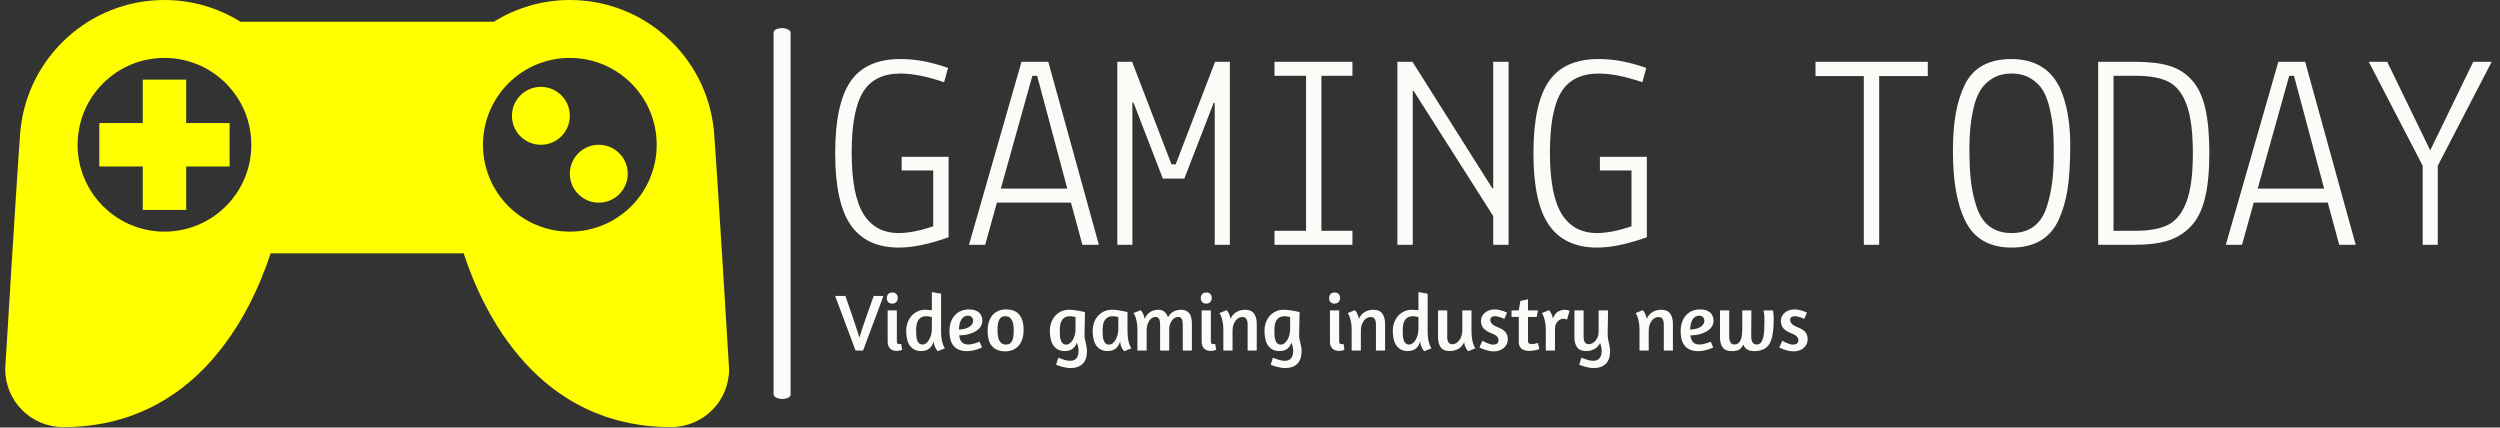 <svg xmlns="http://www.w3.org/2000/svg" version="1.1" xmlns:xlink="http://www.w3.org/1999/xlink" xmlns:svgjs="http://svgjs.dev/svgjs" width="1000" height="171" viewBox="0 0 1000 171"><rect x="0" y="0" width="1000" height="171" fill="#333333" stroke="none"/><g transform="matrix(1,0,0,1,-0.606,-0.083)"><svg viewBox="0 0 396 68" data-background-color="#010536" preserveAspectRatio="xMidYMid meet" height="171" width="1000" xmlns="http://www.w3.org/2000/svg" xmlns:xlink="http://www.w3.org/1999/xlink"><g id="tight-bounds" transform="matrix(1,0,0,1,0.24,0.033)"><svg viewBox="0 0 395.52 67.934" height="67.934" width="395.52"><g><svg viewBox="0 0 593.655 101.965" height="67.934" width="395.52"><g><rect width="4.059" height="88.537" x="183.449" y="6.714" fill="#fbfbf8" opacity="1" stroke-width="0" stroke="transparent" fill-opacity="1" class="rect-o-0" data-fill-palette-color="primary" rx="1%" id="o-0" data-palette-color="#fbfbf8"></rect></g><g transform="matrix(1,0,0,1,198.135,14.092)"><svg viewBox="0 0 395.52 73.781" height="73.781" width="395.52"><g id="textblocktransform"><svg viewBox="0 0 395.52 73.781" height="73.781" width="395.52" id="textblock"><g><svg viewBox="0 0 395.52 45.014" height="45.014" width="395.52"><g transform="matrix(1,0,0,1,0,0)"><svg width="395.52" viewBox="1.9 -33.25 296.52 33.75" height="45.014" data-palette-color="#fbfbf8"><path d="M13.3 0.5Q7.5 0.5 4.7-3.5 1.9-7.5 1.9-16.38 1.9-25.25 4.65-29.25 7.4-33.25 13.6-33.25L13.6-33.25Q17.65-33.25 22.1-31.65L22.1-31.65 21.4-29.1Q16.85-30.65 13.6-30.65L13.6-30.65Q8.9-30.65 6.88-27.33 4.85-24 4.85-16.48 4.85-8.95 6.95-5.53 9.05-2.1 13.3-2.1L13.3-2.1Q15.85-2.1 19.45-3.3L19.45-3.3 19.45-13.3 13.8-13.3 13.8-15.75 22.2-15.75 22.2-1.35Q17.05 0.5 13.3 0.5L13.3 0.5ZM28.75 0L25.85 0 35.25-32.75 40.05-32.75 49.1 0 46.15 0 44.1-7.55 30.85-7.55 28.75 0ZM31.55-10.05L43.45-10.05 38.05-30.25 37.2-30.25 31.55-10.05ZM55.1 0L52.4 0 52.4-32.75 55.05-32.75 62.1-14.4 62.85-14.4 69.9-32.75 72.55-32.75 72.55 0 69.84 0 69.84-25.4 69.65-25.4 64.4-11.85 60.55-11.85 55.3-25.45 55.1-25.45 55.1 0ZM94.49 0L80.54 0 80.54-2.5 86.19-2.5 86.19-30.25 80.54-30.25 80.54-32.75 94.49-32.75 94.49-30.25 88.94-30.25 88.94-2.5 94.49-2.5 94.49 0ZM122.44 0L119.69 0 119.69-5.15 105.44-27.55 105.29-27.55 105.29 0 102.54 0 102.54-32.75 105.24-32.75 119.54-10.1 119.69-10.1 119.69-32.75 122.44-32.75 122.44 0ZM138.29 0.5Q132.49 0.5 129.69-3.5 126.89-7.5 126.89-16.38 126.89-25.25 129.64-29.25 132.39-33.25 138.59-33.25L138.59-33.25Q142.64-33.25 147.09-31.65L147.09-31.65 146.39-29.1Q141.84-30.65 138.59-30.65L138.59-30.65Q133.89-30.65 131.86-27.33 129.84-24 129.84-16.48 129.84-8.95 131.94-5.53 134.04-2.1 138.29-2.1L138.29-2.1Q140.84-2.1 144.44-3.3L144.44-3.3 144.44-13.3 138.79-13.3 138.79-15.75 147.19-15.75 147.19-1.35Q142.04 0.5 138.29 0.5L138.29 0.5ZM186.03-30.2L177.38-30.2 177.38-32.75 197.48-32.75 197.48-30.2 188.78-30.2 188.78 0 186.03 0 186.03-30.2ZM201.98-16.7L201.98-16.7Q201.98-20.6 202.48-23.45L202.48-23.45Q202.98-26.3 204.08-28.6L204.08-28.6Q206.33-33.25 212.48-33.25L212.48-33.25Q219.48-33.2 221.68-26.7L221.68-26.7Q222.98-22.95 222.98-17.88 222.98-12.8 222.48-9.8 221.98-6.8 220.88-4.4L220.88-4.4Q218.58 0.5 212.48 0.5L212.48 0.5Q206.48 0.5 204.13-4.4L204.13-4.4Q201.98-8.85 201.98-16.7ZM220.03-16.3L220.03-16.3Q220.03-19 219.91-20.65 219.78-22.3 219.33-24.3 218.88-26.3 218.11-27.6 217.33-28.9 215.91-29.78 214.48-30.65 212.48-30.65 210.48-30.65 209.06-29.78 207.63-28.9 206.86-27.6 206.08-26.3 205.63-24.3L205.63-24.3Q204.93-21.2 204.93-17.43 204.93-13.65 205.21-11.33 205.48-9 206.23-6.75L206.23-6.75Q207.78-2.1 212.48-2.1L212.48-2.1Q217.28-2.1 218.78-6.8L218.78-6.8Q220.08-10.8 220.03-16.3ZM234.58 0L227.98 0 227.98-32.75 234.68-32.75Q238.38-32.75 240.75-32.02 243.13-31.3 244.78-29.45 246.43-27.6 247.15-24.43 247.88-21.25 247.88-16.38 247.88-11.5 247.08-8.28 246.28-5.05 244.53-3.25 242.78-1.45 240.43-0.73 238.08 0 234.58 0L234.58 0ZM240.55-3.6Q242.68-4.7 243.8-7.73 244.93-10.75 244.93-16.38 244.93-22 243.83-25.03 242.73-28.05 240.63-29.15 238.53-30.25 234.68-30.25L234.68-30.25 230.73-30.25 230.73-2.5 234.58-2.5Q238.43-2.5 240.55-3.6ZM253.73 0L250.83 0 260.23-32.75 265.03-32.75 274.08 0 271.13 0 269.08-7.55 255.83-7.55 253.73 0ZM256.53-10.05L268.43-10.05 263.03-30.25 262.18-30.25 256.53-10.05ZM298.42-32.75L288.77-14.15 288.77 0 286.07 0 286.07-14.15 276.42-32.75 279.72-32.75 287.37-17 287.47-17 295.12-32.75 298.42-32.75Z" opacity="1" transform="matrix(1,0,0,1,0,0)" fill="#fbfbf8" class="wordmark-text-0" data-fill-palette-color="primary" id="text-0"></path></svg></g></svg></g><g transform="matrix(1,0,0,1,0,55.64)"><svg viewBox="0 0 232.21 18.141" height="18.141" width="232.21"><g transform="matrix(1,0,0,1,0,0)"><svg width="232.21" viewBox="-0.4 -36.25 602.84 47.1" height="18.141" data-palette-color="#fbfbf8"><path d="M29.55-33.85L16.9 0 12.25 0-0.4-33.85 5.95-33.85 10.15-21.75Q11.75-17.05 12.9-13.48 14.05-9.9 14.65-8L14.65-8Q15.2-9.9 16.32-13.38 17.45-16.85 19.15-21.65L19.15-21.65 23.5-33.85 29.55-33.85ZM37.6 0.2Q34.95 0.2 33.55-1.38 32.15-2.95 32.15-5.45L32.15-5.45 32.15-24.9 37.85-24.9 37.85-5.95Q37.85-4.8 38.2-4.4 38.55-4 39.25-4L39.25-4Q39.45-4 39.67-4 39.9-4 40.1-4.05L40.1-4.05Q40.3-4.05 40.55-4.1L40.55-4.1 41.15-0.5Q40.8-0.3 40.25-0.15L40.25-0.15Q39.8 0 39.12 0.1 38.45 0.2 37.6 0.2L37.6 0.2ZM35.1-36Q36.7-36 37.55-35.05 38.4-34.1 38.4-32.6L38.4-32.6Q38.4-31.1 37.52-30.1 36.65-29.1 34.95-29.1L34.95-29.1Q33.35-29.1 32.47-30.08 31.6-31.05 31.6-32.45L31.6-32.45Q31.6-34 32.47-35 33.35-36 35.1-36L35.1-36ZM67.65-1.4L63.2 0.4Q63.1 0.35 62.75-0.08 62.4-0.5 61.97-1.25 61.55-2 61.15-3.13 60.75-4.25 60.65-5.75L60.65-5.75Q59.8-2.75 57.92-1.23 56.05 0.3 52.85 0.3L52.85 0.3Q50.5 0.3 48.77-0.58 47.05-1.45 45.9-3.08 44.75-4.7 44.2-7 43.65-9.3 43.65-12.1L43.65-12.1Q43.65-14.95 44.52-17.38 45.4-19.8 46.97-21.55 48.55-23.3 50.75-24.3 52.95-25.3 55.6-25.3L55.6-25.3Q56.5-25.3 57.52-25.2 58.55-25.1 59.55-24.95L59.55-24.95 59.55-36.25 65.25-35.25 65.25-12.05Q65.25-9.05 65.59-7.08 65.95-5.1 66.4-3.88 66.84-2.65 67.22-2.1 67.59-1.55 67.65-1.4L67.65-1.4ZM53.8-3.75Q55.05-3.75 56.1-4.6 57.15-5.45 57.92-6.83 58.7-8.2 59.12-9.95 59.55-11.7 59.55-13.55L59.55-13.55 59.55-20.75Q59.05-20.9 58.05-21.1 57.05-21.3 56.25-21.3L56.25-21.3Q54.35-21.3 53.12-20.65 51.9-20 51.15-18.85 50.4-17.7 50.1-16.1 49.8-14.5 49.8-12.6L49.8-12.6Q49.8-10.85 49.9-9.25 50-7.65 50.42-6.43 50.85-5.2 51.65-4.48 52.45-3.75 53.8-3.75L53.8-3.75ZM70.44-11.85Q70.44-15.2 71.37-17.75 72.29-20.3 73.92-22.03 75.54-23.75 77.74-24.63 79.94-25.5 82.49-25.5L82.49-25.5Q84.74-25.5 86.32-24.95 87.89-24.4 88.89-23.45 89.89-22.5 90.37-21.2 90.84-19.9 90.84-18.4L90.84-18.4Q90.84-16.6 89.84-14.98 88.84-13.35 86.97-12.13 85.09-10.9 82.44-10.18 79.79-9.45 76.49-9.4L76.49-9.4Q76.64-8.25 76.97-7.23 77.29-6.2 77.92-5.43 78.54-4.65 79.54-4.2 80.54-3.75 82.04-3.75L82.04-3.75Q83.14-3.75 84.39-4 85.64-4.25 86.69-4.6L86.69-4.6Q87.94-5 89.14-5.5L89.14-5.5 90.64-1.95Q89.34-1.3 87.84-0.8L87.84-0.8Q86.54-0.35 84.84 0 83.14 0.35 81.24 0.35L81.24 0.35Q78.34 0.35 76.29-0.53 74.24-1.4 72.94-3 71.64-4.6 71.04-6.85 70.44-9.1 70.44-11.85L70.44-11.85ZM82.04-21.6Q80.39-21.6 79.32-20.83 78.24-20.05 77.59-18.82 76.94-17.6 76.67-16.07 76.39-14.55 76.34-13L76.34-13Q78.74-13.1 80.42-13.63 82.09-14.15 83.14-14.93 84.19-15.7 84.67-16.6 85.14-17.5 85.14-18.4L85.14-18.4Q85.14-19.85 84.29-20.73 83.44-21.6 82.04-21.6L82.04-21.6ZM105.49-25.5Q111.24-25.5 113.84-22.1 116.44-18.7 116.44-12.75L116.44-12.75Q116.44-9.95 115.74-7.53 115.04-5.1 113.62-3.33 112.19-1.55 110.04-0.53 107.89 0.5 105.04 0.5L105.04 0.5Q102.19 0.5 100.12-0.38 98.04-1.25 96.69-2.9 95.34-4.55 94.72-6.9 94.09-9.25 94.09-12.2L94.09-12.2Q94.09-15.05 94.79-17.48 95.49-19.9 96.92-21.68 98.34-23.45 100.49-24.48 102.64-25.5 105.49-25.5L105.49-25.5ZM104.99-21.3Q103.54-21.3 102.62-20.65 101.69-20 101.17-18.82 100.64-17.65 100.44-16.07 100.24-14.5 100.24-12.7L100.24-12.7Q100.24-10.85 100.47-9.2 100.69-7.55 101.29-6.33 101.89-5.1 102.92-4.4 103.94-3.7 105.54-3.7L105.54-3.7Q106.99-3.7 107.92-4.35 108.84-5 109.37-6.18 109.89-7.35 110.09-8.9 110.29-10.45 110.29-12.25L110.29-12.25Q110.29-14.1 110.07-15.75 109.84-17.4 109.24-18.65 108.64-19.9 107.62-20.6 106.59-21.3 104.99-21.3L104.99-21.3ZM136.54 8.75L137.94 4.4Q138.69 4.7 139.54 5.03 140.39 5.35 141.34 5.65 142.29 5.95 143.26 6.15 144.24 6.35 145.19 6.35L145.19 6.35Q147.99 6.35 149.24 4.67 150.49 3 150.49 0.35L150.49 0.35Q150.49-2.25 149.39-4.9L149.39-4.9Q148.54-2.35 146.71-1.03 144.89 0.3 141.89 0.3L141.89 0.3Q139.54 0.3 137.81-0.58 136.09-1.45 134.94-3.08 133.79-4.7 133.24-7 132.69-9.3 132.69-12.1L132.69-12.1Q132.69-14.95 133.56-17.38 134.44-19.8 136.01-21.55 137.59-23.3 139.79-24.3 141.99-25.3 144.64-25.3L144.64-25.3Q145.84-25.3 147.21-25.15 148.59-25 149.91-24.78 151.24-24.55 152.41-24.3 153.59-24.05 154.44-23.85L154.44-23.85 154.19-10.1Q154.14-8.6 154.36-7.35 154.59-6.1 154.89-4.88 155.19-3.65 155.44-2.4 155.69-1.15 155.69 0.35L155.69 0.35Q155.69 5.65 152.99 8.25 150.29 10.85 145.69 10.85L145.69 10.85Q144.19 10.85 142.69 10.58 141.19 10.3 139.91 9.95 138.64 9.6 137.74 9.25 136.84 8.9 136.54 8.75L136.54 8.75ZM142.84-3.7Q144.04-3.7 145.06-4.5 146.09-5.3 146.89-6.63 147.69-7.95 148.14-9.65 148.59-11.35 148.59-13.15L148.59-13.15 148.59-20.75Q148.09-20.9 147.09-21.1 146.09-21.3 145.29-21.3L145.29-21.3Q143.39-21.3 142.16-20.65 140.94-20 140.19-18.85 139.44-17.7 139.14-16.1 138.84-14.5 138.84-12.6L138.84-12.6Q138.84-10.85 138.94-9.25 139.04-7.65 139.46-6.4 139.89-5.15 140.69-4.42 141.49-3.7 142.84-3.7L142.84-3.7ZM180.83-23.85L180.83-12.05Q180.83-9.05 181.21-7.03 181.58-5 182.03-3.75L182.03-3.75Q182.58-2.25 183.23-1.4L183.23-1.4 178.78 0.4Q178.13-0.25 177.58-1.15L177.58-1.15Q177.13-1.95 176.73-3.08 176.33-4.2 176.23-5.75L176.23-5.75Q175.38-2.75 173.51-1.23 171.63 0.3 168.43 0.3L168.43 0.3Q166.08 0.3 164.36-0.58 162.63-1.45 161.48-3.08 160.33-4.7 159.78-7 159.23-9.3 159.23-12.1L159.23-12.1Q159.23-14.95 160.11-17.38 160.98-19.8 162.56-21.55 164.13-23.3 166.33-24.3 168.53-25.3 171.18-25.3L171.18-25.3Q172.68-25.3 174.31-25.08 175.93-24.85 177.33-24.6 178.73-24.35 179.71-24.13 180.68-23.9 180.83-23.85L180.83-23.85ZM169.38-3.7Q170.63-3.7 171.68-4.55 172.73-5.4 173.51-6.78 174.28-8.15 174.71-9.93 175.13-11.7 175.13-13.55L175.13-13.55 175.13-20.75Q174.63-20.9 173.63-21.1 172.63-21.3 171.83-21.3L171.83-21.3Q169.93-21.3 168.71-20.65 167.48-20 166.73-18.85 165.98-17.7 165.68-16.1 165.38-14.5 165.38-12.6L165.38-12.6Q165.38-10.85 165.48-9.25 165.58-7.65 166.01-6.4 166.43-5.15 167.23-4.42 168.03-3.7 169.38-3.7L169.38-3.7ZM220.73 0L215.08 0 215.08-16.3Q215.08-18.4 214.43-19.63 213.78-20.85 212.18-20.85L212.18-20.85Q211.23-20.85 210.26-20.33 209.28-19.8 208.48-18.8 207.68-17.8 207.18-16.4 206.68-15 206.68-13.3L206.68-13.3 206.68 0 201.03 0 201.03-16.3Q201.03-18.4 200.38-19.63 199.73-20.85 198.13-20.85L198.13-20.85Q197.13-20.85 196.16-20.28 195.18-19.7 194.41-18.6 193.63-17.5 193.16-15.93 192.68-14.35 192.68-12.4L192.68-12.4 192.68 0 186.98 0 186.98-12.6Q186.98-15.6 186.58-17.63 186.18-19.65 185.73-20.9L185.73-20.9Q185.18-22.35 184.53-23.25L184.53-23.25 189.03-25.05Q189.53-24.5 190.03-23.7L190.03-23.7Q190.43-23 190.83-21.98 191.23-20.95 191.48-19.65L191.48-19.65Q192.73-22.65 195.01-23.98 197.28-25.3 199.83-25.3L199.83-25.3Q202.38-25.3 203.81-24 205.23-22.7 205.93-20.65L205.93-20.65Q207.28-23.15 209.41-24.23 211.53-25.3 213.88-25.3L213.88-25.3Q215.83-25.3 217.16-24.68 218.48-24.05 219.26-22.93 220.03-21.8 220.38-20.23 220.73-18.65 220.73-16.7L220.73-16.7 220.73 0ZM232.23 0.2Q229.58 0.2 228.18-1.38 226.78-2.95 226.78-5.45L226.78-5.45 226.78-24.9 232.48-24.9 232.48-5.95Q232.48-4.8 232.83-4.4 233.18-4 233.88-4L233.88-4Q234.08-4 234.3-4 234.53-4 234.73-4.05L234.73-4.05Q234.93-4.05 235.18-4.1L235.18-4.1 235.78-0.5Q235.43-0.3 234.88-0.15L234.88-0.15Q234.43 0 233.75 0.1 233.08 0.2 232.23 0.2L232.23 0.2ZM229.73-36Q231.33-36 232.18-35.05 233.03-34.1 233.03-32.6L233.03-32.6Q233.03-31.1 232.15-30.1 231.28-29.1 229.58-29.1L229.58-29.1Q227.98-29.1 227.1-30.08 226.23-31.05 226.23-32.45L226.23-32.45Q226.23-34 227.1-35 227.98-36 229.73-36L229.73-36ZM260.93 0L255.28 0 255.28-16.15Q255.28-18.25 254.53-19.53 253.78-20.8 251.98-20.8L251.98-20.8Q250.83-20.8 249.75-20.23 248.68-19.65 247.83-18.55 246.98-17.45 246.45-15.88 245.93-14.3 245.93-12.35L245.93-12.35 245.93 0 240.23 0 240.23-12.6Q240.23-15.6 239.83-17.63 239.43-19.65 238.98-20.9L238.98-20.9Q238.43-22.35 237.78-23.25L237.78-23.25 242.28-25.05Q242.78-24.5 243.28-23.7L243.28-23.7Q243.68-23 244.08-21.98 244.48-20.95 244.73-19.65L244.73-19.65Q246.03-22.65 248.48-23.98 250.93-25.3 253.63-25.3L253.63-25.3Q257.48-25.3 259.2-22.98 260.93-20.65 260.93-16.7L260.93-16.7 260.93 0ZM269.57 8.75L270.97 4.4Q271.72 4.7 272.57 5.03 273.42 5.35 274.37 5.65 275.32 5.95 276.3 6.15 277.27 6.35 278.22 6.35L278.22 6.35Q281.02 6.35 282.27 4.67 283.52 3 283.52 0.35L283.52 0.35Q283.52-2.25 282.42-4.9L282.42-4.9Q281.57-2.35 279.75-1.03 277.92 0.3 274.92 0.3L274.92 0.3Q272.57 0.3 270.85-0.58 269.12-1.45 267.97-3.08 266.82-4.7 266.27-7 265.72-9.3 265.72-12.1L265.72-12.1Q265.72-14.95 266.6-17.38 267.47-19.8 269.05-21.55 270.62-23.3 272.82-24.3 275.02-25.3 277.67-25.3L277.67-25.3Q278.87-25.3 280.25-25.15 281.62-25 282.95-24.78 284.27-24.55 285.45-24.3 286.62-24.05 287.47-23.85L287.47-23.85 287.22-10.1Q287.17-8.6 287.4-7.35 287.62-6.1 287.92-4.88 288.22-3.65 288.47-2.4 288.72-1.15 288.72 0.35L288.72 0.35Q288.72 5.65 286.02 8.25 283.32 10.85 278.72 10.85L278.72 10.85Q277.22 10.85 275.72 10.58 274.22 10.3 272.95 9.95 271.67 9.6 270.77 9.25 269.87 8.9 269.57 8.75L269.57 8.75ZM275.87-3.7Q277.07-3.7 278.1-4.5 279.12-5.3 279.92-6.63 280.72-7.95 281.17-9.65 281.62-11.35 281.62-13.15L281.62-13.15 281.62-20.75Q281.12-20.9 280.12-21.1 279.12-21.3 278.32-21.3L278.32-21.3Q276.42-21.3 275.2-20.65 273.97-20 273.22-18.85 272.47-17.7 272.17-16.1 271.87-14.5 271.87-12.6L271.87-12.6Q271.87-10.85 271.97-9.25 272.07-7.65 272.5-6.4 272.92-5.15 273.72-4.42 274.52-3.7 275.87-3.7L275.87-3.7ZM311.77 0.2Q309.12 0.2 307.72-1.38 306.32-2.95 306.32-5.45L306.32-5.45 306.32-24.9 312.02-24.9 312.02-5.95Q312.02-4.8 312.37-4.4 312.72-4 313.42-4L313.42-4Q313.62-4 313.84-4 314.07-4 314.27-4.05L314.27-4.05Q314.47-4.05 314.72-4.1L314.72-4.1 315.32-0.5Q314.97-0.3 314.42-0.15L314.42-0.15Q313.97 0 313.29 0.1 312.62 0.2 311.77 0.2L311.77 0.2ZM309.27-36Q310.87-36 311.72-35.05 312.57-34.1 312.57-32.6L312.57-32.6Q312.57-31.1 311.69-30.1 310.82-29.1 309.12-29.1L309.12-29.1Q307.52-29.1 306.64-30.08 305.77-31.05 305.77-32.45L305.77-32.45Q305.77-34 306.64-35 307.52-36 309.27-36L309.27-36ZM340.47 0L334.82 0 334.82-16.15Q334.82-18.25 334.07-19.53 333.32-20.8 331.52-20.8L331.52-20.8Q330.37-20.8 329.29-20.23 328.22-19.65 327.37-18.55 326.52-17.45 325.99-15.88 325.47-14.3 325.47-12.35L325.47-12.35 325.47 0 319.77 0 319.77-12.6Q319.77-15.6 319.37-17.63 318.97-19.65 318.52-20.9L318.52-20.9Q317.97-22.35 317.32-23.25L317.32-23.25 321.82-25.05Q322.32-24.5 322.82-23.7L322.82-23.7Q323.22-23 323.62-21.98 324.02-20.95 324.27-19.65L324.27-19.65Q325.57-22.65 328.02-23.98 330.47-25.3 333.17-25.3L333.17-25.3Q337.02-25.3 338.74-22.98 340.47-20.65 340.47-16.7L340.47-16.7 340.47 0ZM369.26-1.4L364.81 0.4Q364.71 0.35 364.36-0.08 364.01-0.5 363.59-1.25 363.16-2 362.76-3.13 362.36-4.25 362.26-5.75L362.26-5.75Q361.41-2.75 359.54-1.23 357.66 0.3 354.46 0.3L354.46 0.3Q352.11 0.3 350.39-0.58 348.66-1.45 347.51-3.08 346.36-4.7 345.81-7 345.26-9.3 345.26-12.1L345.26-12.1Q345.26-14.95 346.14-17.38 347.01-19.8 348.59-21.55 350.16-23.3 352.36-24.3 354.56-25.3 357.21-25.3L357.21-25.3Q358.11-25.3 359.14-25.2 360.16-25.1 361.16-24.95L361.16-24.95 361.16-36.25 366.86-35.25 366.86-12.05Q366.86-9.05 367.21-7.08 367.56-5.1 368.01-3.88 368.46-2.65 368.84-2.1 369.21-1.55 369.26-1.4L369.26-1.4ZM355.41-3.75Q356.66-3.75 357.71-4.6 358.76-5.45 359.54-6.83 360.31-8.2 360.74-9.95 361.16-11.7 361.16-13.55L361.16-13.55 361.16-20.75Q360.66-20.9 359.66-21.1 358.66-21.3 357.86-21.3L357.86-21.3Q355.96-21.3 354.74-20.65 353.51-20 352.76-18.85 352.01-17.7 351.71-16.1 351.41-14.5 351.41-12.6L351.41-12.6Q351.41-10.85 351.51-9.25 351.61-7.65 352.04-6.43 352.46-5.2 353.26-4.48 354.06-3.75 355.41-3.75L355.41-3.75ZM388.36-12.7L388.36-24.9 394.06-24.9 394.06-12.05Q394.06-9.05 394.44-7.03 394.81-5 395.26-3.75L395.26-3.75Q395.81-2.25 396.46-1.4L396.46-1.4 392.01 0.4Q391.41-0.15 390.91-1L390.91-1Q390.51-1.7 390.09-2.73 389.66-3.75 389.51-5.15L389.51-5.15Q388.16-2.2 385.71-0.95 383.26 0.3 380.61 0.3L380.61 0.3Q376.66 0.3 374.99-2 373.31-4.3 373.31-8.3L373.31-8.3 373.31-24.9 379.01-24.9 379.01-8.4Q379.01-6.3 379.76-5.1 380.51-3.9 382.31-3.9L382.31-3.9Q383.41-3.9 384.49-4.53 385.56-5.15 386.44-6.3 387.31-7.45 387.84-9.08 388.36-10.7 388.36-12.7L388.36-12.7ZM408.36-25.5L408.36-25.5Q409.81-25.5 411.21-25.2 412.61-24.9 413.71-24.5L413.71-24.5Q415.01-24.05 416.11-23.55L416.11-23.55 414.41-19.65Q413.41-20.1 412.41-20.45L412.41-20.45Q411.56-20.75 410.53-21.03 409.51-21.3 408.51-21.3L408.51-21.3Q407.36-21.3 406.53-20.75 405.71-20.2 405.71-19.1L405.71-19.1Q405.71-16.25 409.86-14.65L409.86-14.65Q411.41-14.05 412.66-13.38 413.91-12.7 414.78-11.8 415.66-10.9 416.11-9.73 416.56-8.55 416.56-6.95L416.56-6.95Q416.56-5.55 415.98-4.2 415.41-2.85 414.28-1.8 413.16-0.75 411.53-0.13 409.91 0.5 407.86 0.5L407.86 0.5Q406.21 0.5 404.61 0.13 403.01-0.25 401.73-0.7 400.46-1.15 399.71-1.55L399.71-1.55 398.96-1.9 400.81-6.1 401.46-5.75Q402.11-5.35 403.11-4.9 404.11-4.45 405.26-4.08 406.41-3.7 407.36-3.7L407.36-3.7Q409.11-3.7 409.96-4.4 410.81-5.1 410.81-6.25L410.81-6.25Q410.81-7.55 409.88-8.63 408.96-9.7 407.11-10.4L407.11-10.4Q403.26-11.85 401.58-13.7 399.91-15.55 399.91-18.5L399.91-18.5Q399.91-19.9 400.56-21.18 401.21-22.45 402.33-23.43 403.46-24.4 405.01-24.95 406.56-25.5 408.36-25.5ZM418.86-20.85L418.86-24.9 423.36-24.9 424.36-30.75 429.06-31.8 429.06-24.9 435.21-24.9 434.51-20.85 429.06-20.85 429.06-6.05Q429.06-4.75 429.76-4.38 430.46-4 431.31-4L431.31-4Q432.01-4 432.71-4.1 433.41-4.2 433.96-4.35L433.96-4.35Q434.61-4.5 435.21-4.7L435.21-4.7 436.16-0.95 435.71-0.8Q435.26-0.6 434.38-0.38 433.51-0.15 432.33 0.03 431.16 0.2 429.76 0.2L429.76 0.2Q428.36 0.2 427.18-0.1 426.01-0.4 425.16-1.07 424.31-1.75 423.83-2.8 423.36-3.85 423.36-5.4L423.36-5.4 423.36-20.85 418.86-20.85ZM450.8-19.7Q449.9-19.7 449-19.25 448.1-18.8 447.4-18.03 446.7-17.25 446.25-16.15 445.8-15.05 445.8-13.7L445.8-13.7 445.8 0 440.1 0 440.1-12.6Q440.1-15.6 439.7-17.63 439.3-19.65 438.85-20.9L438.85-20.9Q438.3-22.35 437.65-23.25L437.65-23.25 442.15-25.05Q442.6-24.5 443.1-23.7L443.1-23.7Q443.5-23 443.9-22.05 444.3-21.1 444.55-19.8L444.55-19.8Q445.55-22.7 447.45-23.98 449.35-25.25 451.75-25.25L451.75-25.25Q452.9-25.25 453.9-24.98 454.9-24.7 454.85-24.7L454.85-24.7 453.25-19.15Q453.3-19.15 452.68-19.43 452.05-19.7 450.8-19.7L450.8-19.7ZM478.7-24.9L478.45-10.1Q478.45-8.6 478.68-7.35 478.9-6.1 479.18-4.88 479.45-3.65 479.7-2.4 479.95-1.15 479.95 0.35L479.95 0.35Q479.95 5.65 477.25 8.25 474.55 10.85 469.95 10.85L469.95 10.85Q468.45 10.85 466.95 10.58 465.45 10.3 464.18 9.95 462.9 9.6 462 9.25 461.1 8.9 460.8 8.75L460.8 8.75 462.2 4.4Q462.9 4.7 463.78 5.03 464.65 5.35 465.58 5.65 466.5 5.95 467.5 6.15 468.5 6.35 469.45 6.35L469.45 6.35Q472.25 6.35 473.5 4.67 474.75 3 474.75 0.35L474.75 0.35Q474.75-2.05 473.75-4.6L473.75-4.6Q472.35-1.95 470.03-0.83 467.7 0.3 465.15 0.3L465.15 0.3Q461.2 0.3 459.53-2 457.85-4.3 457.85-8.3L457.85-8.3 457.85-24.9 463.55-24.9 463.55-8.45Q463.55-6.35 464.3-5.15 465.05-3.95 466.85-3.95L466.85-3.95Q467.8-3.95 468.88-4.5 469.95-5.05 470.83-6.03 471.7-7 472.28-8.38 472.85-9.75 472.85-11.35L472.85-11.35 472.85-24.9 478.7-24.9ZM518.9 0L513.25 0 513.25-16.15Q513.25-18.25 512.5-19.53 511.75-20.8 509.95-20.8L509.95-20.8Q508.8-20.8 507.72-20.23 506.65-19.65 505.8-18.55 504.95-17.45 504.42-15.88 503.9-14.3 503.9-12.35L503.9-12.35 503.9 0 498.2 0 498.2-12.6Q498.2-15.6 497.8-17.63 497.4-19.65 496.95-20.9L496.95-20.9Q496.4-22.35 495.75-23.25L495.75-23.25 500.25-25.05Q500.75-24.5 501.25-23.7L501.25-23.7Q501.65-23 502.05-21.98 502.45-20.95 502.7-19.65L502.7-19.65Q504-22.65 506.45-23.98 508.9-25.3 511.6-25.3L511.6-25.3Q515.45-25.3 517.17-22.98 518.9-20.65 518.9-16.7L518.9-16.7 518.9 0ZM523.69-11.85Q523.69-15.2 524.62-17.75 525.54-20.3 527.17-22.03 528.79-23.75 530.99-24.63 533.19-25.5 535.74-25.5L535.74-25.5Q537.99-25.5 539.57-24.95 541.14-24.4 542.14-23.45 543.14-22.5 543.62-21.2 544.09-19.9 544.09-18.4L544.09-18.4Q544.09-16.6 543.09-14.98 542.09-13.35 540.22-12.13 538.34-10.9 535.69-10.18 533.04-9.45 529.74-9.4L529.74-9.4Q529.89-8.25 530.22-7.23 530.54-6.2 531.17-5.43 531.79-4.65 532.79-4.2 533.79-3.75 535.29-3.75L535.29-3.75Q536.39-3.75 537.64-4 538.89-4.25 539.94-4.6L539.94-4.6Q541.19-5 542.39-5.5L542.39-5.5 543.89-1.95Q542.59-1.3 541.09-0.8L541.09-0.8Q539.79-0.35 538.09 0 536.39 0.35 534.49 0.35L534.49 0.35Q531.59 0.35 529.54-0.53 527.49-1.4 526.19-3 524.89-4.6 524.29-6.85 523.69-9.1 523.69-11.85L523.69-11.85ZM535.29-21.6Q533.64-21.6 532.57-20.83 531.49-20.05 530.84-18.82 530.19-17.6 529.92-16.07 529.64-14.55 529.59-13L529.59-13Q531.99-13.1 533.67-13.63 535.34-14.15 536.39-14.93 537.44-15.7 537.92-16.6 538.39-17.5 538.39-18.4L538.39-18.4Q538.39-19.85 537.54-20.73 536.69-21.6 535.29-21.6L535.29-21.6ZM575.09-24.9L580.89-24.9 580.99-24.5Q581.04-24.05 581.14-23.35 581.24-22.65 581.32-21.7 581.39-20.75 581.39-19.8L581.39-19.8Q581.39-14.25 580.76-10.4 580.14-6.55 578.72-4.17 577.29-1.8 574.94-0.73 572.59 0.35 569.14 0.35L569.14 0.35Q564.29 0.35 562.49-3.65L562.49-3.65Q561.59-1.6 560.01-0.63 558.44 0.35 555.39 0.35L555.39 0.35Q551.49 0.35 549.79-1.9 548.09-4.15 548.09-8.15L548.09-8.15 548.09-24.9 553.79-24.9 553.79-8.6Q553.79-6.5 554.54-5.13 555.29-3.75 557.09-3.75L557.09-3.75Q559.39-3.75 560.64-6 561.89-8.25 561.89-13.45L561.89-13.45 561.89-24.9 567.54-24.9Q567.49-21.15 567.49-17.95L567.49-17.95Q567.49-16.55 567.47-15.15 567.44-13.75 567.44-12.5 567.44-11.25 567.44-10.23 567.44-9.2 567.44-8.6L567.44-8.6Q567.44-6.5 568.24-5.13 569.04-3.75 570.84-3.75L570.84-3.75Q572.59-3.75 573.57-5.1 574.54-6.45 574.99-8.63 575.44-10.8 575.54-13.58 575.64-16.35 575.64-19.2L575.64-19.2Q575.64-20.35 575.57-21.38 575.49-22.4 575.37-23.2 575.24-24 575.19-24.45L575.19-24.45 575.09-24.9ZM594.24-25.5L594.24-25.5Q595.69-25.5 597.09-25.2 598.49-24.9 599.59-24.5L599.59-24.5Q600.89-24.05 601.99-23.55L601.99-23.55 600.29-19.65Q599.29-20.1 598.29-20.45L598.29-20.45Q597.44-20.75 596.41-21.03 595.39-21.3 594.39-21.3L594.39-21.3Q593.24-21.3 592.41-20.75 591.59-20.2 591.59-19.1L591.59-19.1Q591.59-16.25 595.74-14.65L595.74-14.65Q597.29-14.05 598.54-13.38 599.79-12.7 600.66-11.8 601.54-10.9 601.99-9.73 602.44-8.55 602.44-6.95L602.44-6.95Q602.44-5.55 601.86-4.2 601.29-2.85 600.16-1.8 599.04-0.75 597.41-0.13 595.79 0.5 593.74 0.5L593.74 0.5Q592.09 0.5 590.49 0.13 588.89-0.25 587.61-0.7 586.34-1.15 585.59-1.55L585.59-1.55 584.84-1.9 586.69-6.1 587.34-5.75Q587.99-5.35 588.99-4.9 589.99-4.45 591.14-4.08 592.29-3.7 593.24-3.7L593.24-3.7Q594.99-3.7 595.84-4.4 596.69-5.1 596.69-6.25L596.69-6.25Q596.69-7.55 595.76-8.63 594.84-9.7 592.99-10.4L592.99-10.4Q589.14-11.85 587.46-13.7 585.79-15.55 585.79-18.5L585.79-18.5Q585.79-19.9 586.44-21.18 587.09-22.45 588.21-23.43 589.34-24.4 590.89-24.95 592.44-25.5 594.24-25.5Z" opacity="1" transform="matrix(1,0,0,1,0,0)" fill="#fbfbf8" class="slogan-text-1" data-fill-palette-color="secondary" id="text-1"></path></svg></g></svg></g></svg></g></svg></g><g><svg viewBox="0 0 172.823 101.965" height="101.965" width="172.823"><g><svg version="1.1" xmlns="http://www.w3.org/2000/svg" xmlns:xlink="http://www.w3.org/1999/xlink" x="0" y="0" viewBox="0 0 100 59" enable-background="new 0 0 100 59" xml:space="preserve" height="101.965" width="172.823" class="icon-icon-0" data-fill-palette-color="accent" id="icon-0"><path d="M97.901 18l-0.003 0.001C96.896 7.895 88.372 0 78 0c-3.855 0-7.444 1.11-10.498 3H32.498C29.444 1.11 25.855 0 22 0 11.628 0 3.104 7.895 2.102 18.001L2.099 18C1.751 22.175 0 50.691 0 51c0 4.418 3.581 8 8 8 18.377 0 25.943-15.686 28.666-24h26.668C66.057 43.314 73.623 59 92 59c4.419 0 8-3.582 8-8C100 50.691 98.249 22.175 97.901 18zM22 32c-6.629 0-12-5.373-12-12S15.371 8 22 8s12 5.373 12 12S28.629 32 22 32zM78 32c-6.629 0-12-5.373-12-12S71.371 8 78 8s12 5.373 12 12S84.629 32 78 32z" fill="#ffff00" data-fill-palette-color="accent"></path><polygon points="31,17 25,17 25,11 19,11 19,17 13,17 13,23 19,23 19,29 25,29 25,23 31,23 " fill="#ffff00" data-fill-palette-color="accent"></polygon><path d="M78 16c0 2.21-1.79 4-4 4-2.205 0-4-1.79-4-4s1.795-4 4-4C76.21 12 78 13.79 78 16z" fill="#ffff00" data-fill-palette-color="accent"></path><path d="M86 24c0 2.21-1.79 4-4 4-2.205 0-4-1.79-4-4s1.795-4 4-4C84.21 20 86 21.79 86 24z" fill="#ffff00" data-fill-palette-color="accent"></path></svg></g></svg></g></svg></g><defs></defs></svg><rect width="395.52" height="67.934" fill="none" stroke="none" visibility="hidden"></rect></g></svg></g></svg>